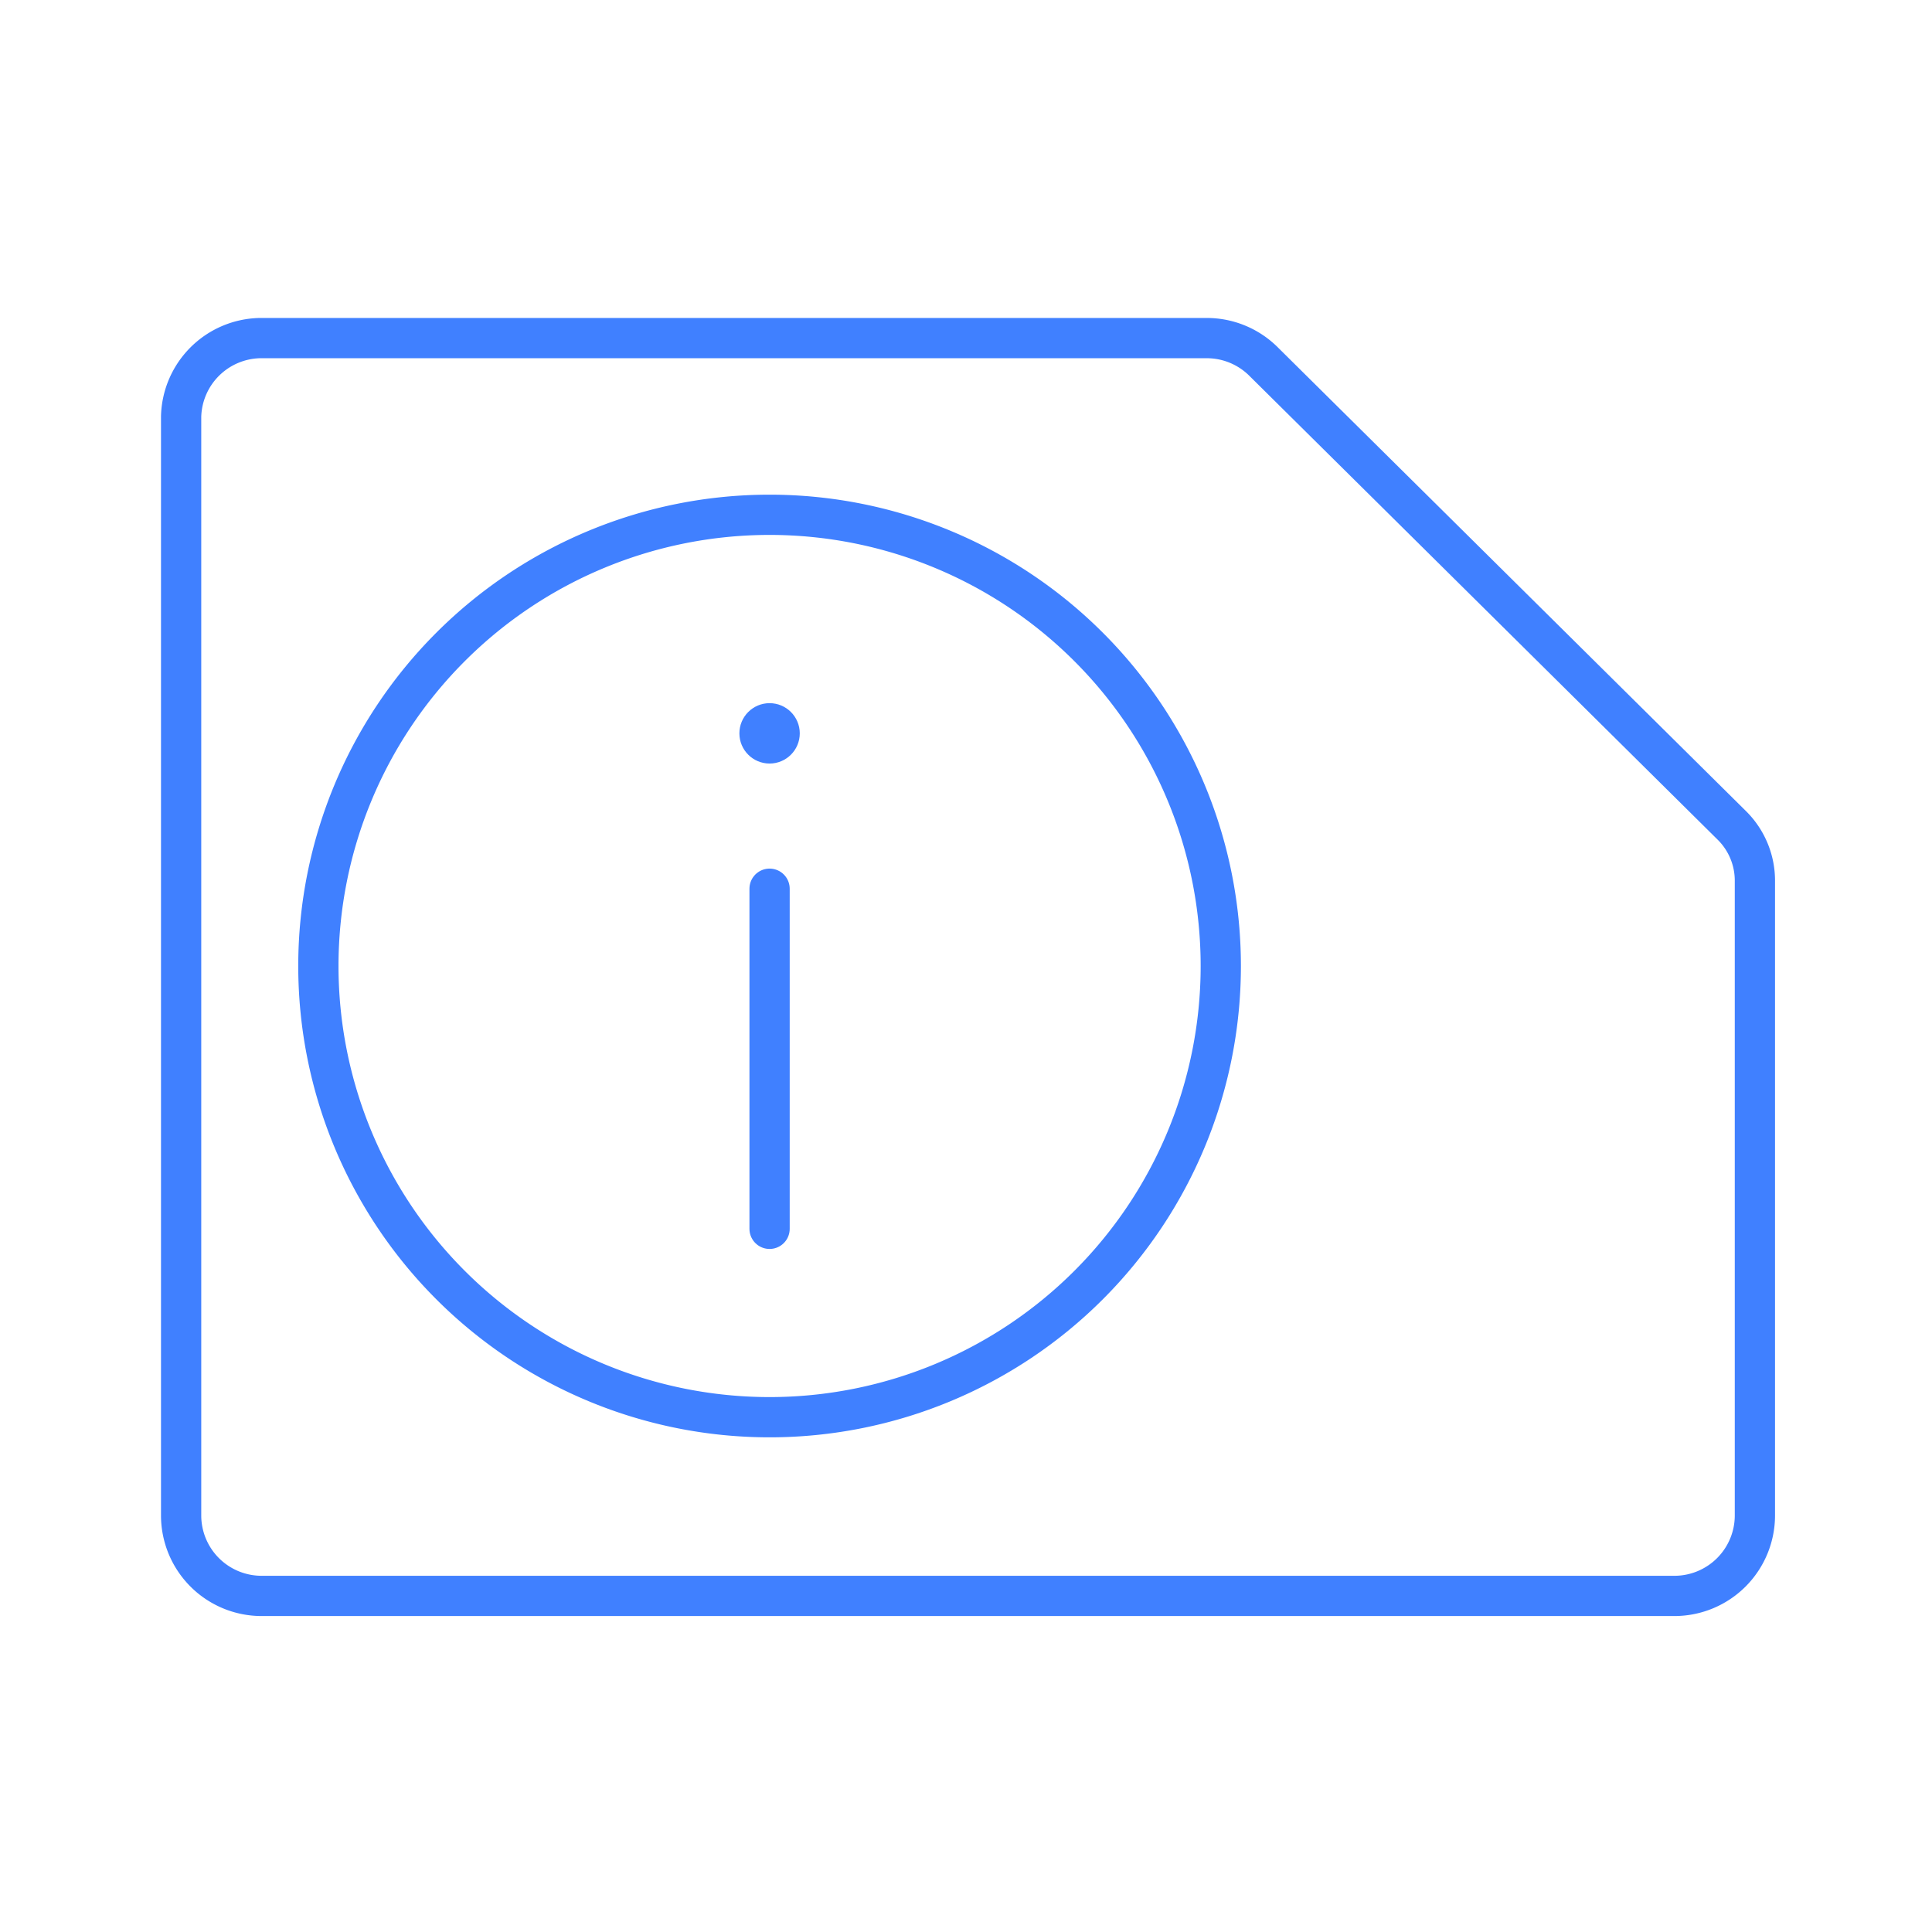 <svg xmlns="http://www.w3.org/2000/svg" viewBox="0 0 48 48"><defs><style>.a{fill:none;stroke:#4080ff;stroke-linecap:round;stroke-linejoin:round;}.b{fill:#4080ff;}</style></defs><path class="a" d="M6.45,8.4A2,2,0,0,0,4.5,10.35v27.3a2,2,0,0,0,2,2h35.1a2,2,0,0,0,2-2V21.9a1.93,1.93,0,0,0-.56-1.38L31.41,9A2,2,0,0,0,30,8.4Z"/><path class="a" d="M19.12,12.79A11.21,11.21,0,1,1,7.91,24,11.21,11.21,0,0,1,19.12,12.79Z"/><circle class="b" cx="19.12" cy="18.22" r="0.75"/><line class="a" x1="19.12" y1="22.08" x2="19.12" y2="30.53"/></svg>